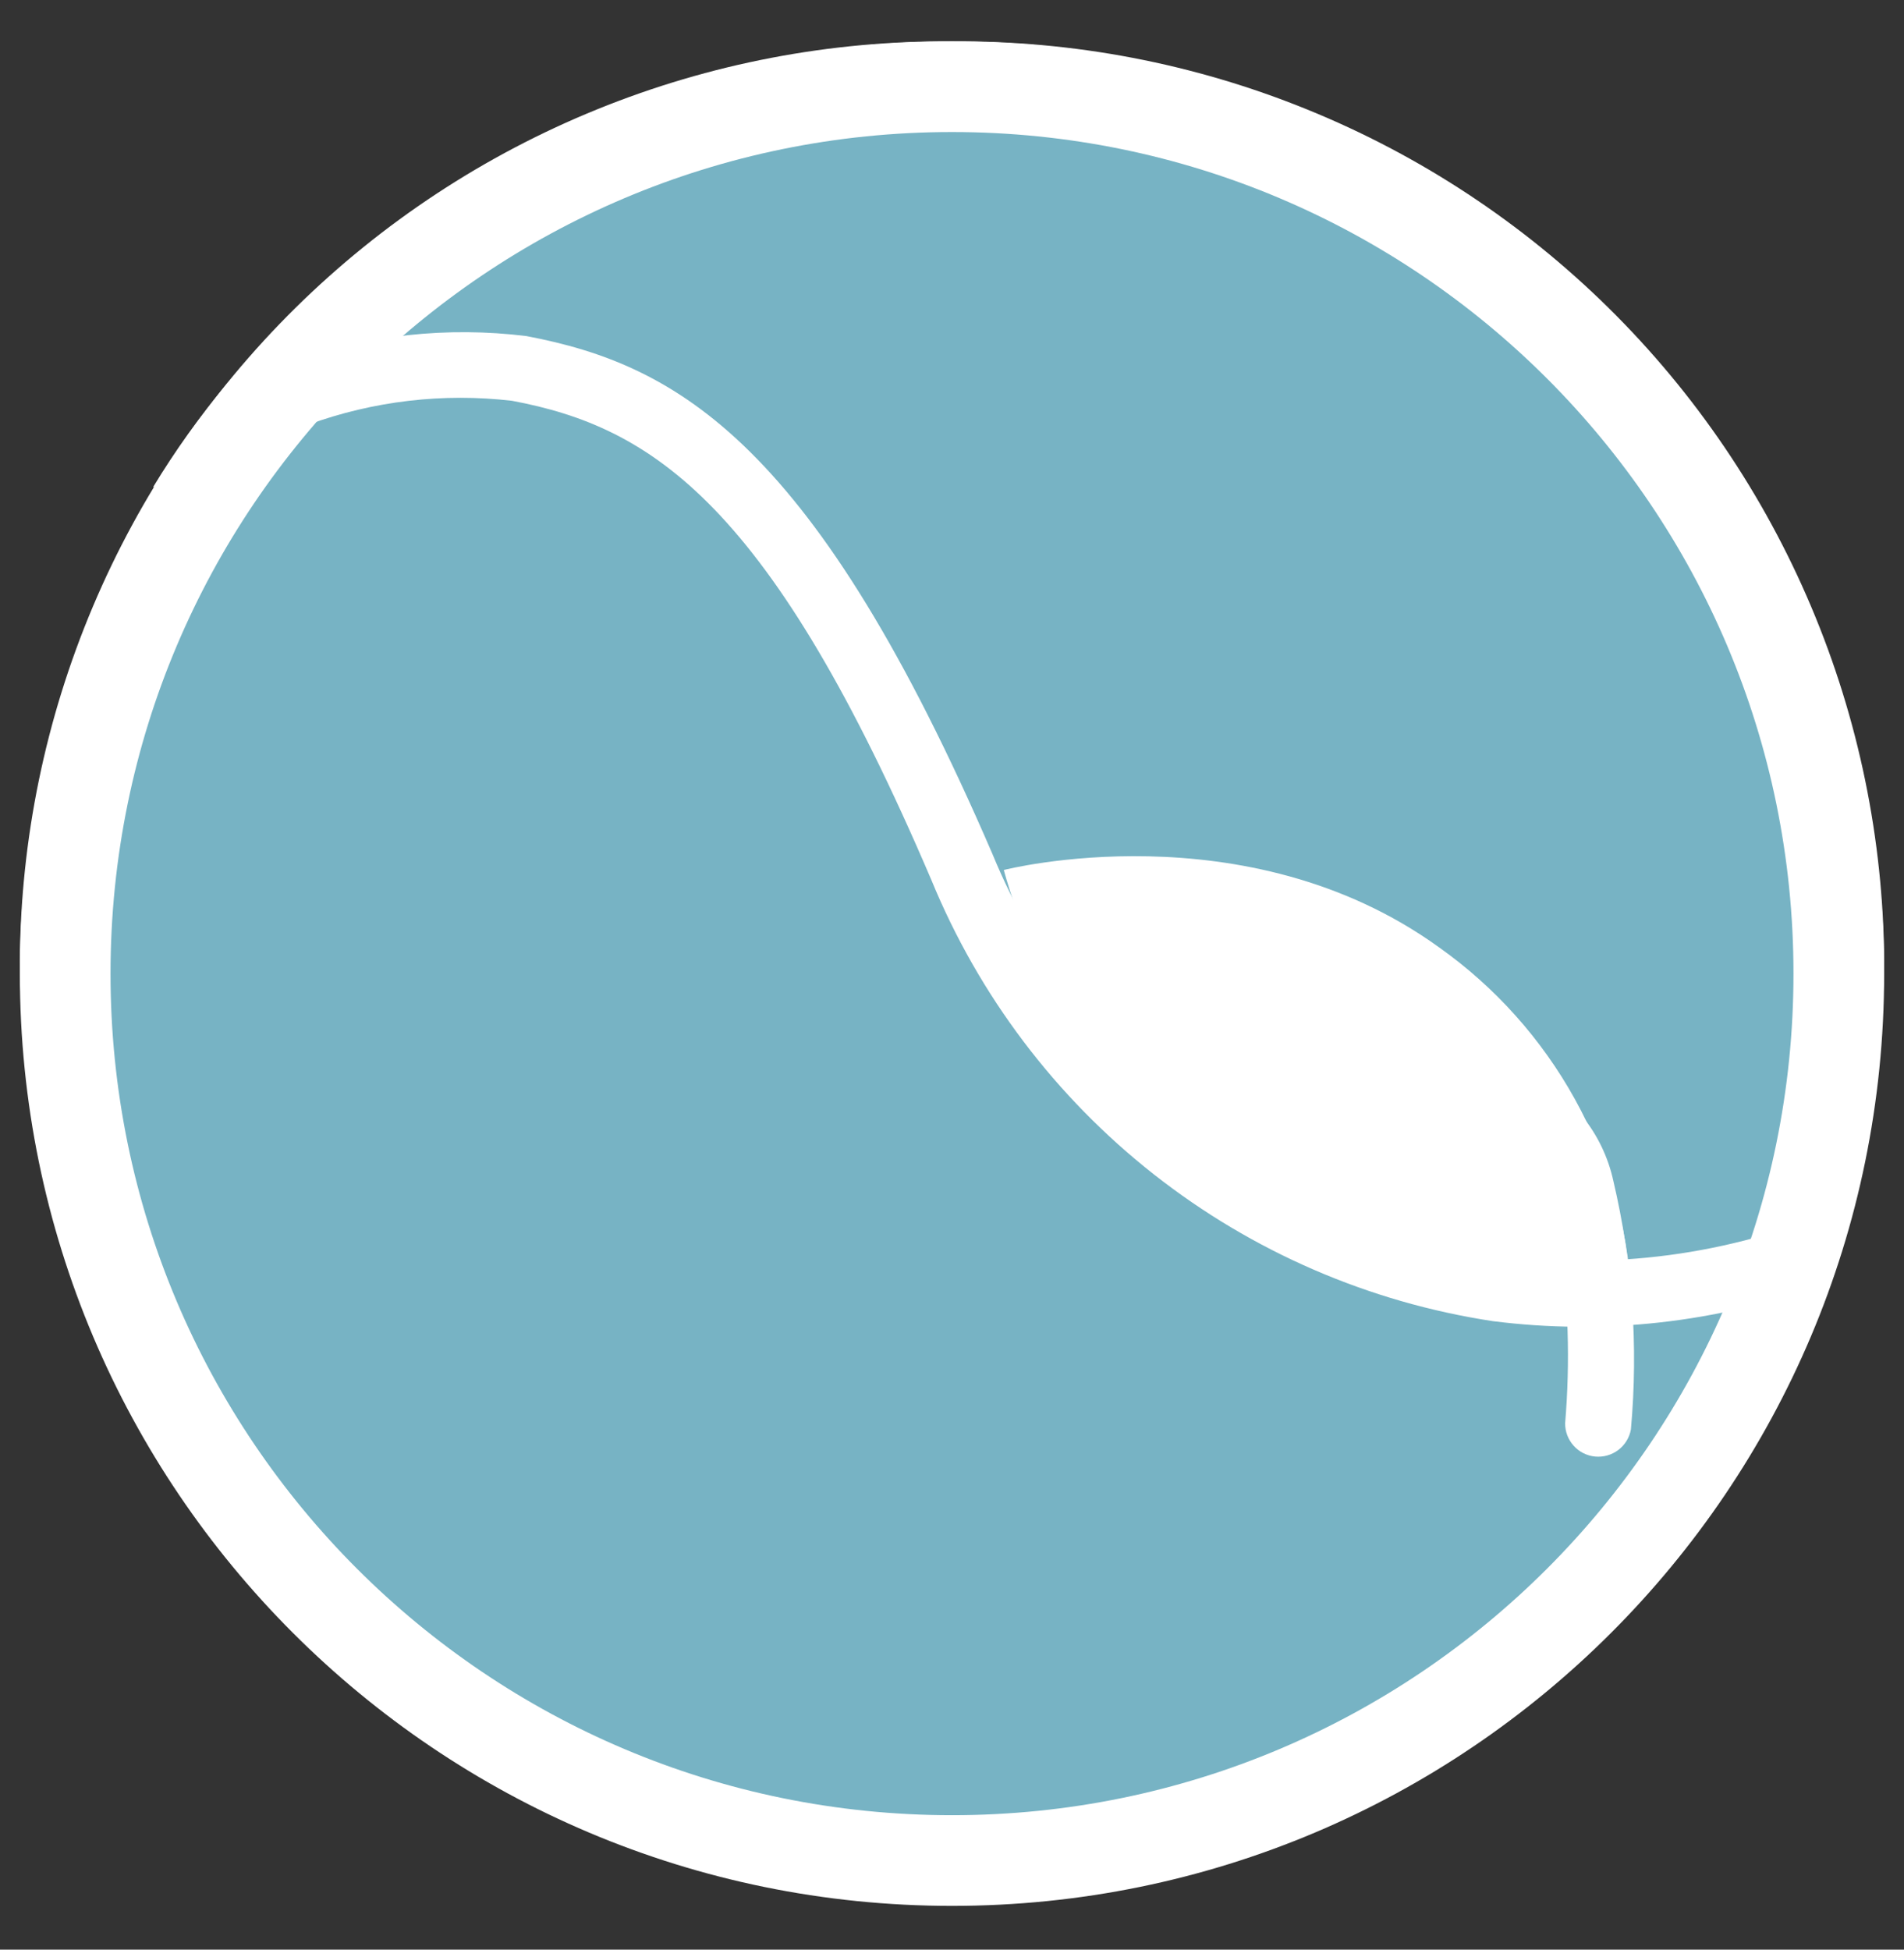 <svg width="42" height="43" viewBox="0 0 42 43" fill="none" xmlns="http://www.w3.org/2000/svg">
<rect x="0" y="0" width="42" height="43" fill="#333333" stroke="none"/>
<path d="M20.863 40.823C31.822 40.823 40.705 31.939 40.705 20.981C40.705 10.022 31.822 1.139 20.863 1.139C9.905 1.139 1.021 10.022 1.021 20.981C1.021 31.939 9.905 40.823 20.863 40.823Z" fill="#77B3C4"/>
<path fill-rule="evenodd" clip-rule="evenodd" d="M21 0.913C23.682 0.893 26.341 1.402 28.826 2.411C31.311 3.419 33.572 4.907 35.482 6.79C37.392 8.673 38.911 10.914 39.954 13.385C40.998 15.855 41.544 18.507 41.562 21.189C41.544 23.87 40.998 26.522 39.954 28.993C38.911 31.463 37.392 33.704 35.482 35.587C33.572 37.47 31.311 38.958 28.826 39.967C26.341 40.975 23.682 41.484 21 41.465C18.318 41.484 15.659 40.975 13.174 39.967C10.689 38.958 8.428 37.47 6.518 35.587C4.609 33.704 3.089 31.463 2.046 28.993C1.003 26.522 0.456 23.87 0.438 21.189C0.456 18.507 1.003 15.855 2.046 13.385C3.089 10.914 4.609 8.673 6.518 6.79C8.428 4.907 10.689 3.419 13.174 2.411C15.659 1.402 18.318 0.893 21 0.913ZM21 2.283C26.044 2.259 30.891 4.235 34.48 7.779C38.069 11.323 40.106 16.145 40.145 21.189C40.106 26.232 38.069 31.054 34.48 34.598C30.891 38.142 26.044 40.118 21 40.094C15.949 40.13 11.089 38.16 7.491 34.614C3.892 31.069 1.848 26.24 1.809 21.189C1.848 16.137 3.892 11.308 7.491 7.763C11.089 4.218 15.949 2.247 21 2.283Z" fill="white"/>
<path fill-rule="evenodd" clip-rule="evenodd" d="M22.143 19.188C22.143 19.188 27.477 17.817 31.738 20.89C32.978 21.767 34.004 22.913 34.74 24.242C35.476 25.571 35.902 27.049 35.987 28.566C32.797 28.484 29.669 27.663 26.849 26.167C23.399 24.122 22.143 19.188 22.143 19.188Z" fill="white"/>
<path fill-rule="evenodd" clip-rule="evenodd" d="M5.009 8.463C4.406 9.181 3.86 9.945 3.375 10.747C4.482 10.203 5.627 9.741 6.802 9.365C8.237 8.843 9.774 8.663 11.291 8.839C14.41 9.422 17.003 11.124 20.544 19.406C21.593 21.959 23.284 24.197 25.454 25.902C27.624 27.608 30.198 28.723 32.927 29.138C35.382 29.451 37.877 29.173 40.203 28.327C40.429 27.748 40.623 27.157 40.786 26.557C38.401 27.623 35.77 28.018 33.178 27.699C30.692 27.32 28.347 26.304 26.369 24.751C24.392 23.198 22.85 21.16 21.892 18.835C17.985 9.788 14.981 8.051 11.611 7.412C9.87 7.197 8.103 7.388 6.448 7.971C5.922 8.131 5.454 8.303 5.009 8.463Z" fill="white"/>
<path fill-rule="evenodd" clip-rule="evenodd" d="M35.976 31.526C35.944 31.706 35.845 31.868 35.699 31.979C35.553 32.09 35.37 32.142 35.188 32.125C35.005 32.108 34.835 32.023 34.713 31.886C34.59 31.75 34.523 31.572 34.525 31.389C34.639 30.037 34.597 28.676 34.4 27.333C34.313 26.778 34.144 26.239 33.897 25.734C33.754 25.414 33.498 25.158 33.177 25.015C33.087 24.985 33.004 24.938 32.932 24.875C32.86 24.813 32.801 24.738 32.759 24.653C32.716 24.568 32.691 24.475 32.684 24.381C32.678 24.286 32.69 24.191 32.72 24.101C32.788 23.919 32.923 23.77 33.098 23.687C33.273 23.604 33.474 23.593 33.657 23.655C34.142 23.875 34.57 24.206 34.905 24.621C35.24 25.035 35.474 25.522 35.588 26.043C36.011 27.837 36.142 29.689 35.976 31.526Z" fill="white"/>
<path fill-rule="evenodd" clip-rule="evenodd" d="M21 40.035C31.251 40.035 39.562 31.725 39.562 21.474C39.562 11.222 31.251 2.912 21 2.912C10.749 2.912 2.438 11.222 2.438 21.474C2.438 31.725 10.749 40.035 21 40.035ZM21 42.035C32.356 42.035 41.562 32.83 41.562 21.474C41.562 10.118 32.356 0.912 21 0.912C9.644 0.912 0.438 10.118 0.438 21.474C0.438 32.83 9.644 42.035 21 42.035Z" fill="white"/>
</svg>

